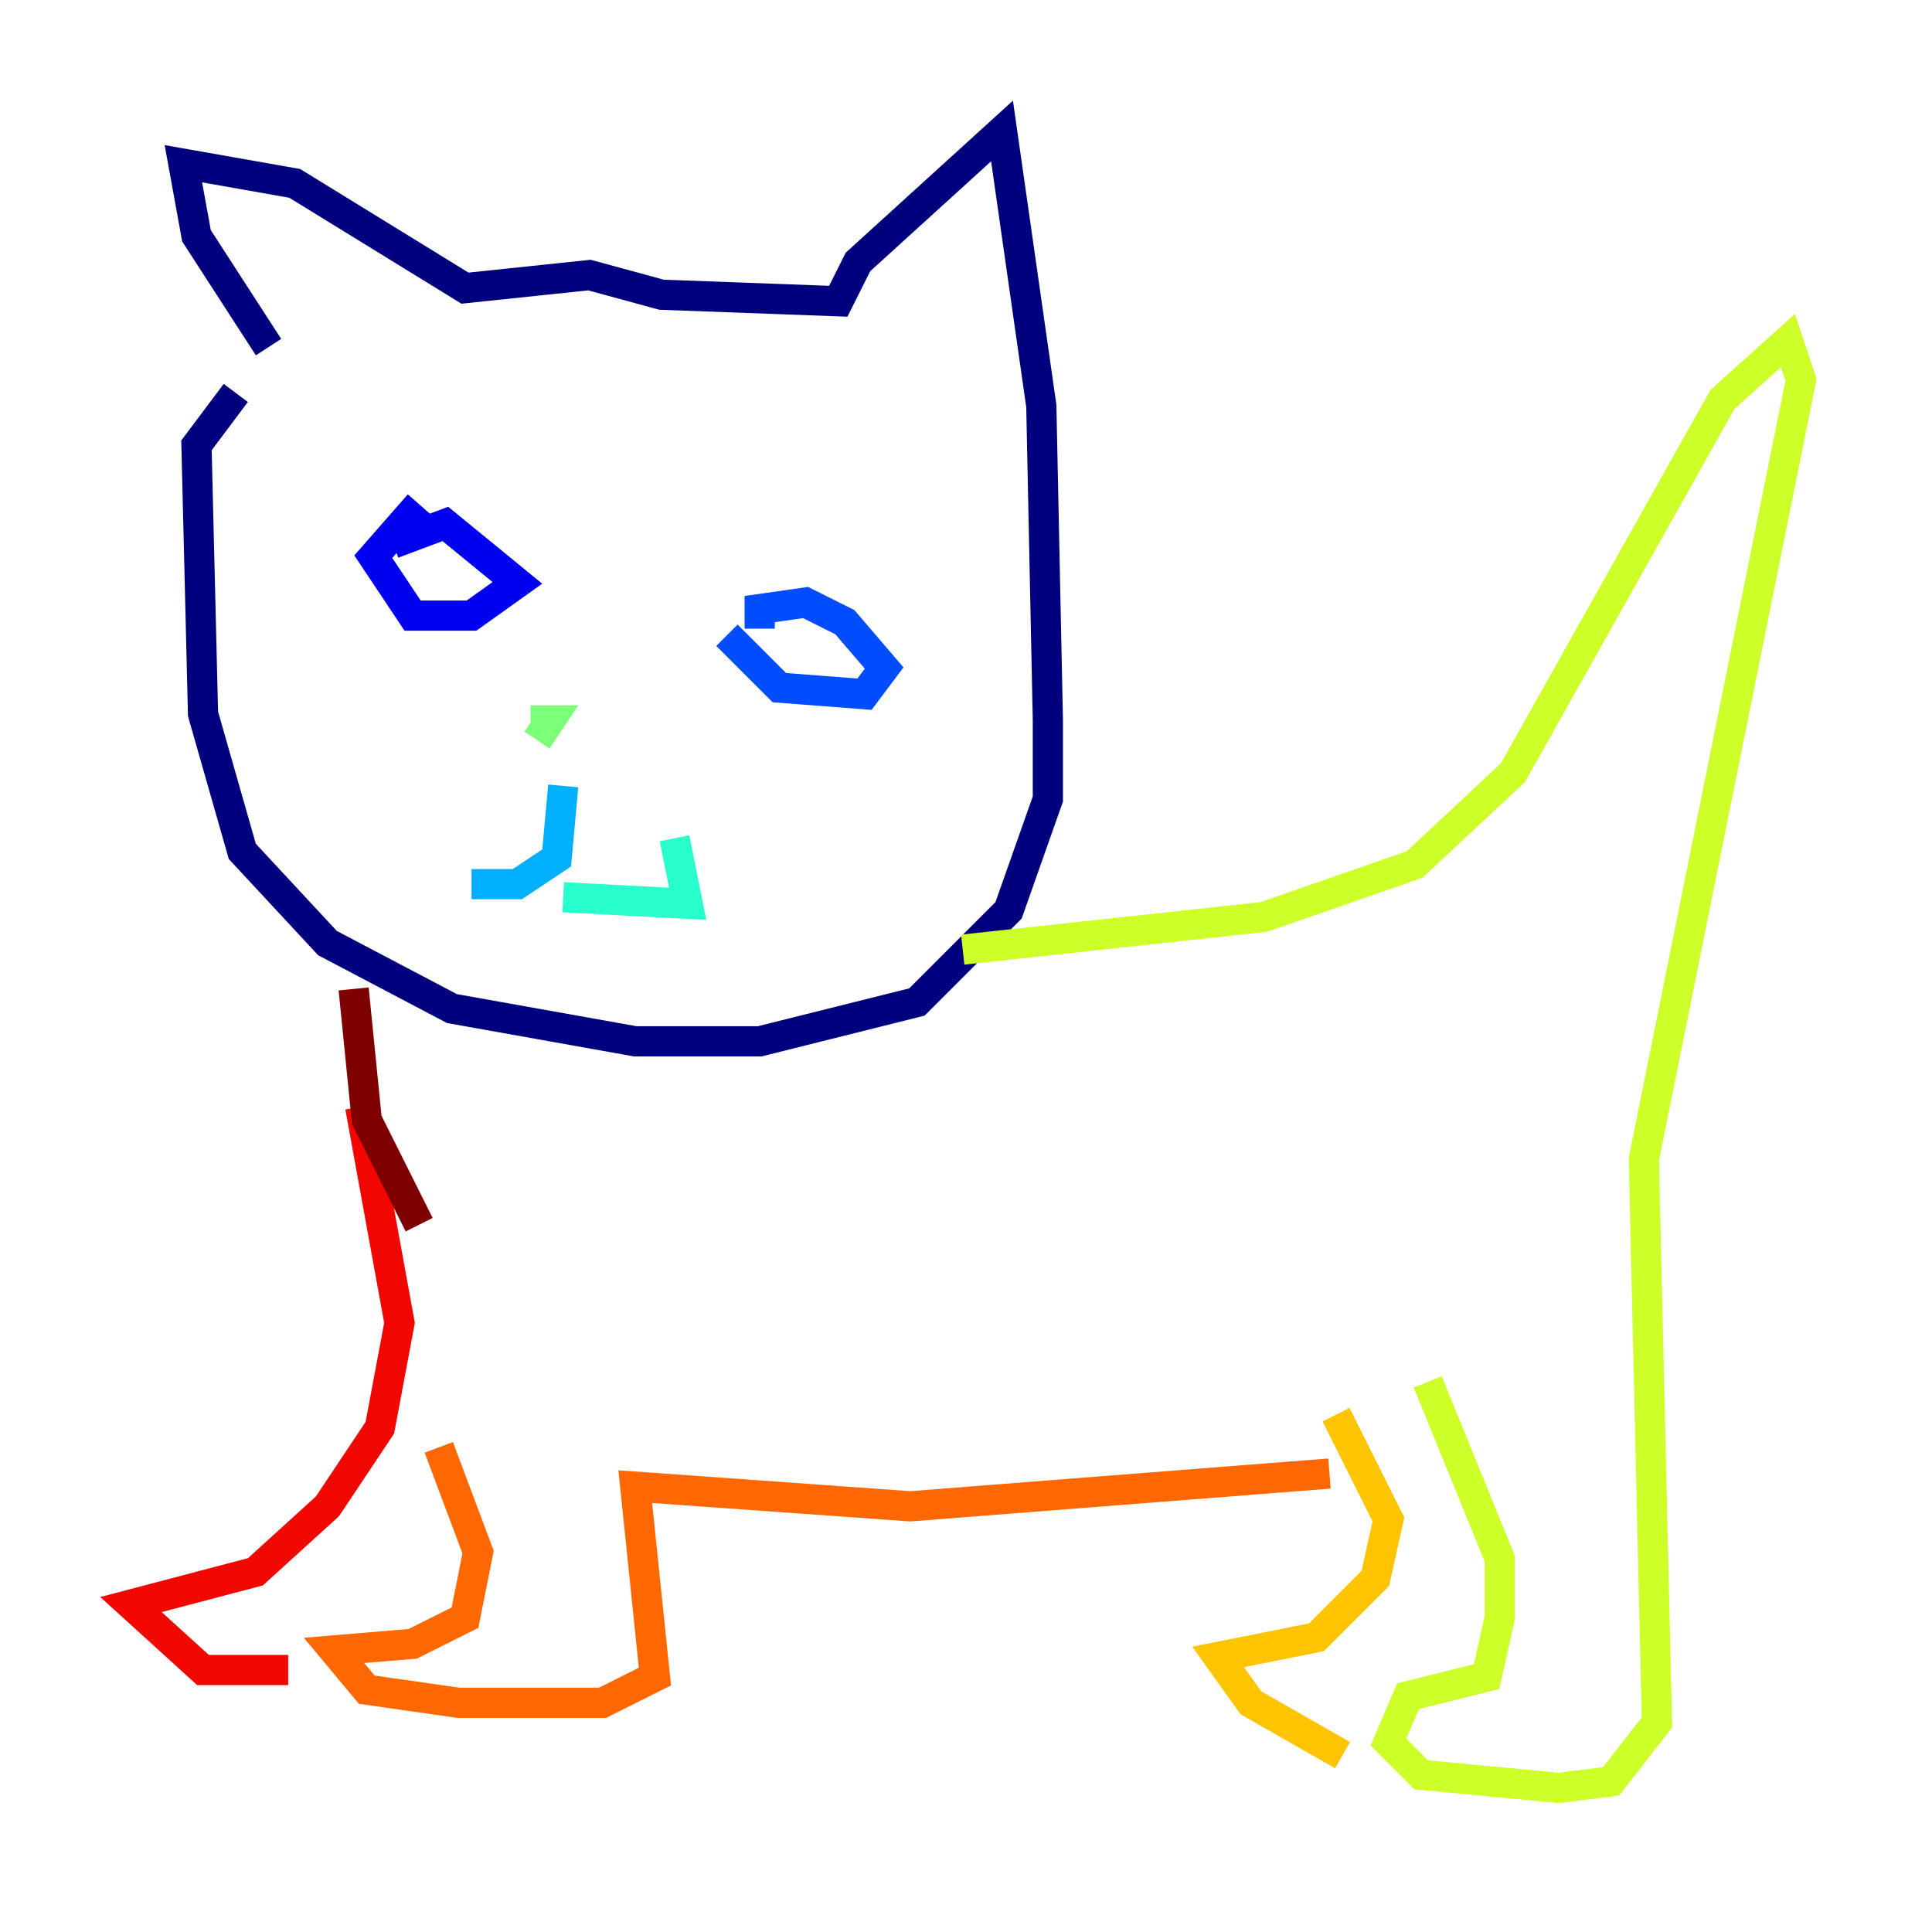 <?xml version="1.0" encoding="utf-8" ?>
<svg baseProfile="tiny" height="128" version="1.2" viewBox="0,0,128,128" width="128" xmlns="http://www.w3.org/2000/svg" xmlns:ev="http://www.w3.org/2001/xml-events" xmlns:xlink="http://www.w3.org/1999/xlink"><defs /><polyline fill="none" points="17.79,22.997 13.017,15.62 12.149,10.848 19.525,12.149 30.807,19.091 39.051,18.224 43.824,19.525 55.539,19.959 56.841,17.356 66.386,8.678 68.99,26.902 69.424,47.729 69.424,52.936 66.82,60.312 60.746,66.386 50.332,68.99 42.088,68.99 29.939,66.82 21.695,62.481 16.054,56.407 13.451,47.295 13.017,29.505 15.62,26.034" stroke="#00007f" stroke-width="2" /><polyline fill="none" points="26.034,36.014 29.505,34.712 34.278,38.617 31.241,40.786 27.336,40.786 24.732,36.881 27.77,33.41" stroke="#0000f1" stroke-width="2" /><polyline fill="none" points="50.332,41.654 50.332,40.352 53.37,39.919 55.973,41.22 58.576,44.258 57.275,45.993 51.634,45.559 48.163,42.088" stroke="#004cff" stroke-width="2" /><polyline fill="none" points="37.315,52.068 36.881,56.841 34.278,58.576 31.241,58.576" stroke="#00b0ff" stroke-width="2" /><polyline fill="none" points="37.315,59.444 45.559,59.878 44.691,55.539" stroke="#29ffcd" stroke-width="2" /><polyline fill="none" points="35.146,47.729 36.447,47.729 35.58,49.031" stroke="#7cff79" stroke-width="2" /><polyline fill="none" points="63.783,62.915 83.742,60.746 93.722,57.275 100.231,51.2 114.115,26.468 118.454,22.563 119.322,25.166 108.909,76.8 109.776,114.115 106.739,118.02 103.268,118.454 94.156,117.586 91.986,115.417 93.288,112.38 98.495,111.078 99.363,107.173 99.363,103.268 94.59,91.552" stroke="#cdff29" stroke-width="2" /><polyline fill="none" points="88.949,116.285 82.875,112.814 80.705,109.776 87.214,108.475 91.119,104.57 91.986,100.664 88.515,93.722" stroke="#ffc400" stroke-width="2" /><polyline fill="none" points="88.081,97.627 60.312,99.797 42.088,98.495 43.39,111.078 39.919,112.814 30.373,112.814 24.298,111.946 22.129,109.342 27.336,108.909 30.807,107.173 31.675,102.834 29.071,95.891" stroke="#ff6700" stroke-width="2" /><polyline fill="none" points="19.091,110.644 13.451,110.644 8.678,106.305 16.922,104.136 21.695,99.797 25.166,94.59 26.468,87.647 23.864,73.329" stroke="#f10700" stroke-width="2" /><polyline fill="none" points="27.77,81.139 24.298,74.197 23.43,65.519" stroke="#7f0000" stroke-width="2" /></svg>